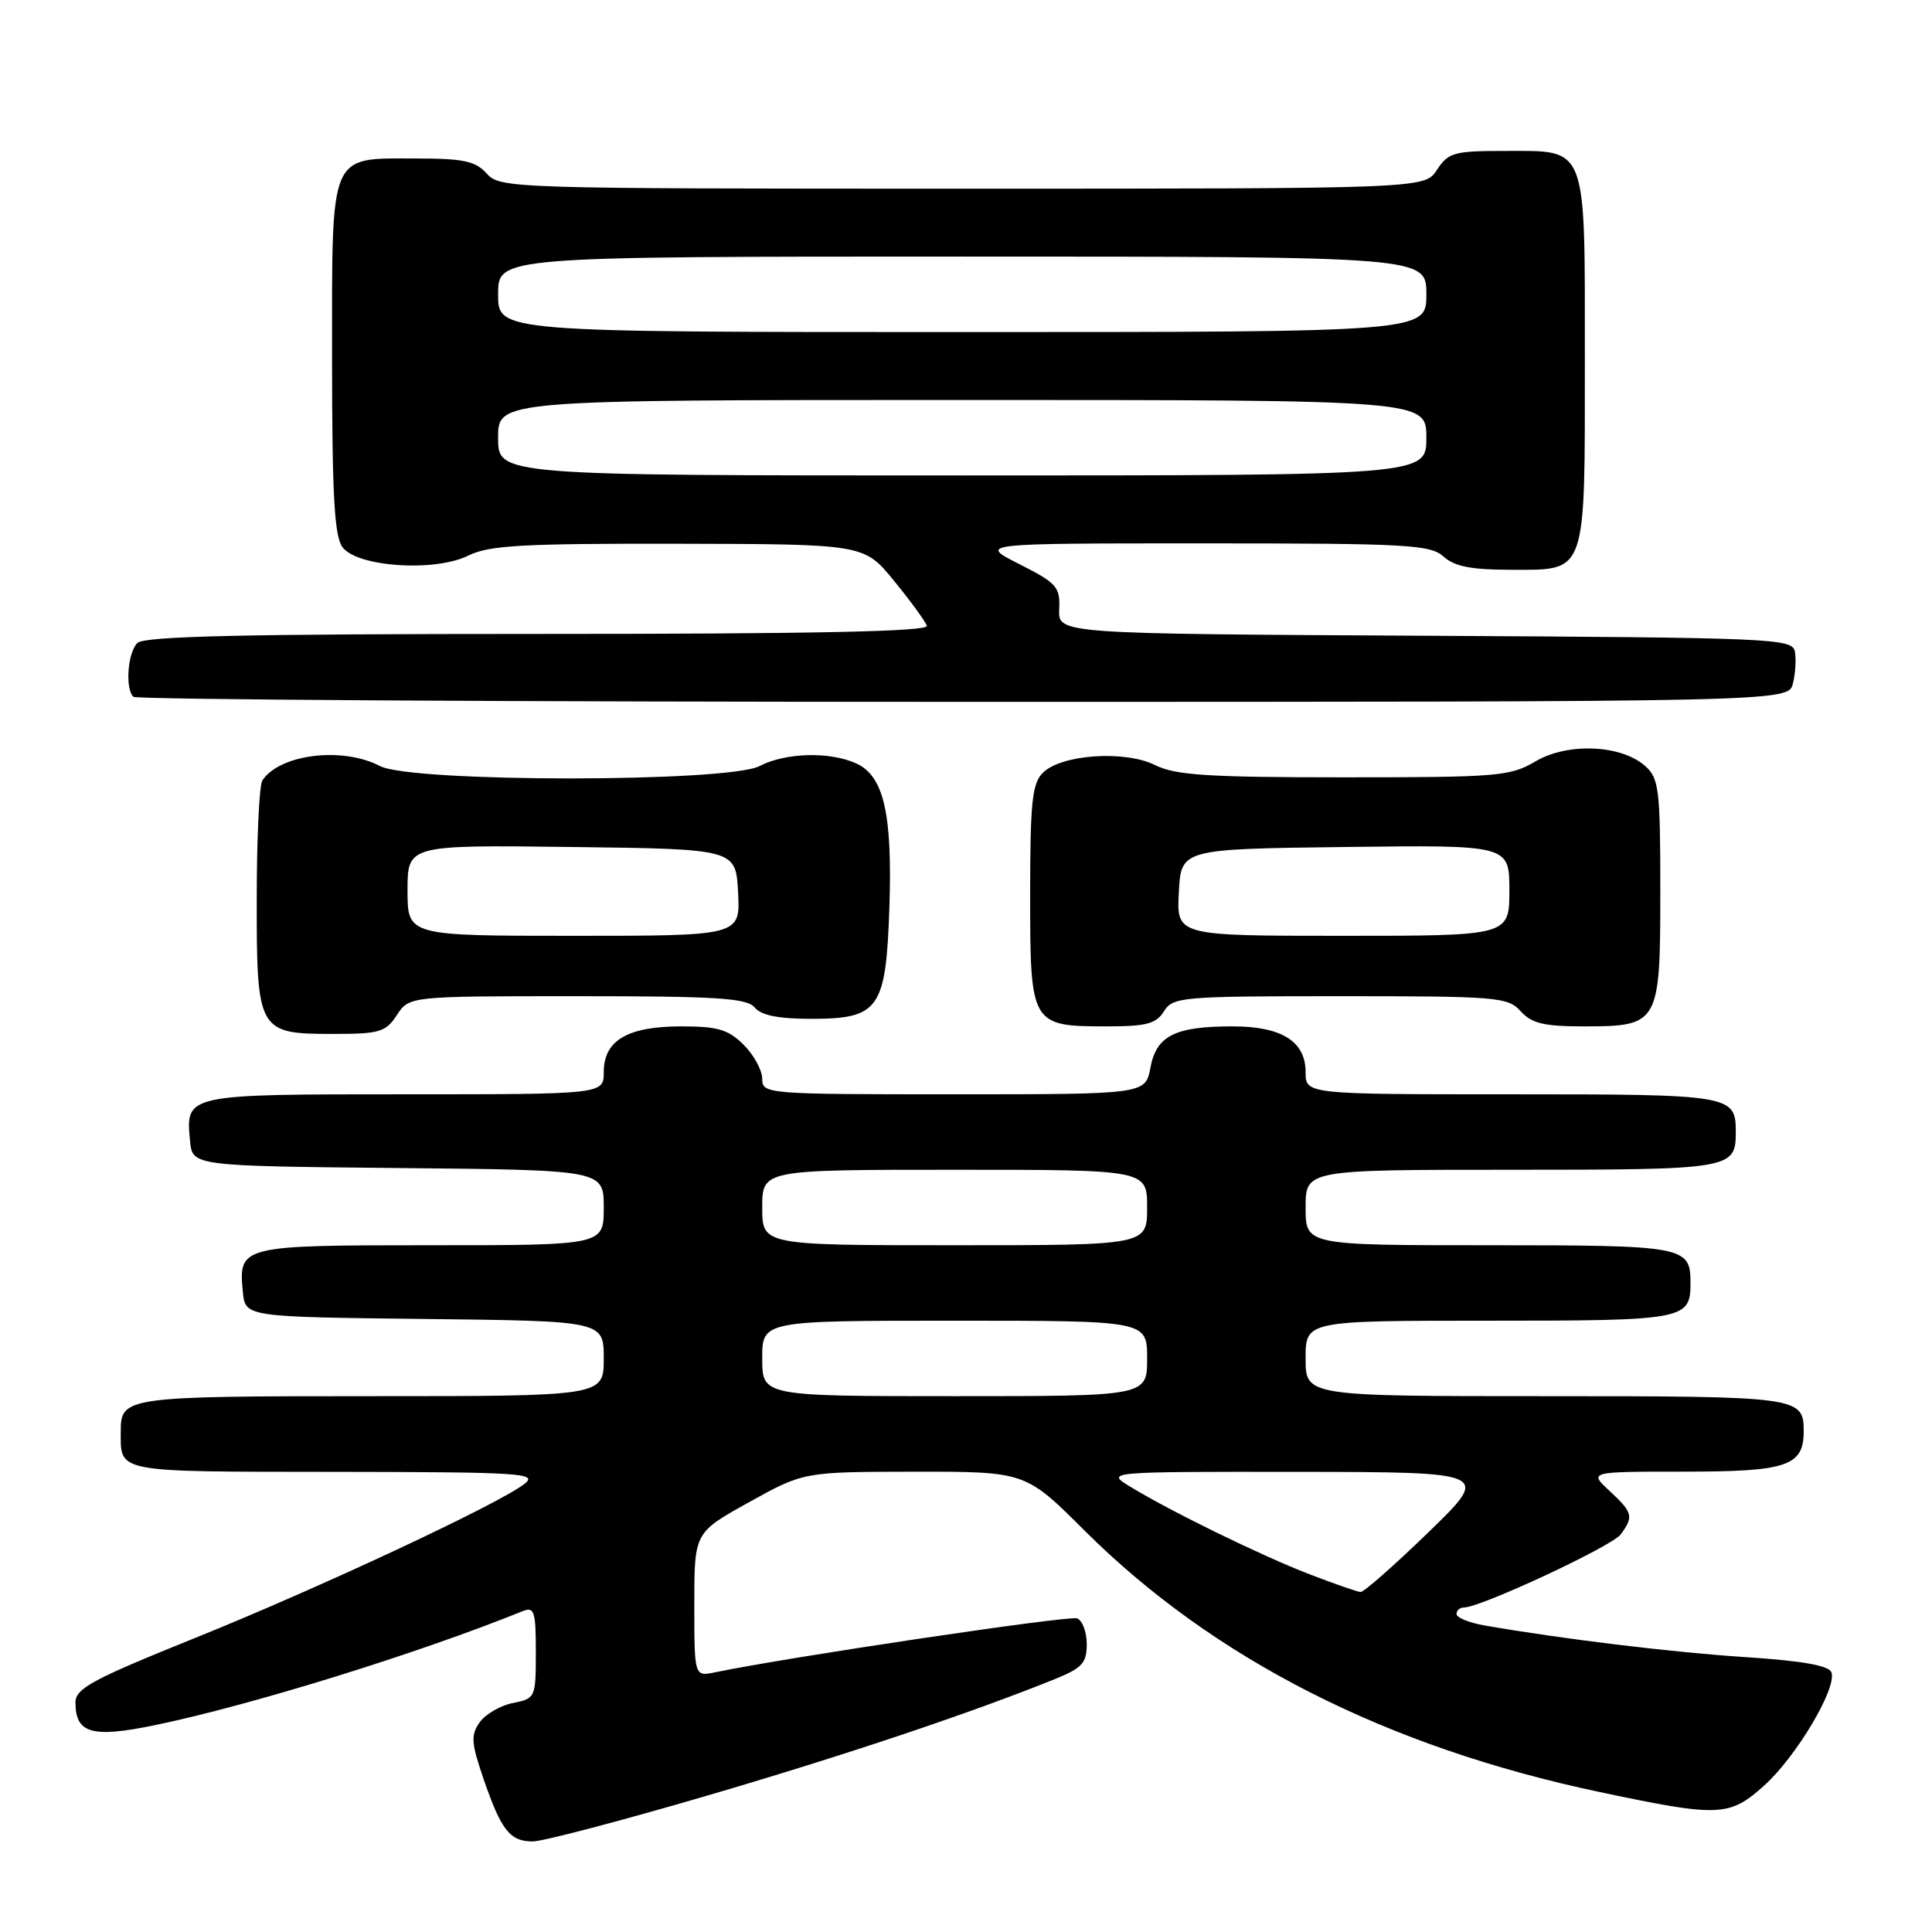 <?xml version="1.0" encoding="UTF-8" standalone="no"?>
<!DOCTYPE svg PUBLIC "-//W3C//DTD SVG 1.1//EN" "http://www.w3.org/Graphics/SVG/1.1/DTD/svg11.dtd" >
<svg xmlns="http://www.w3.org/2000/svg" xmlns:xlink="http://www.w3.org/1999/xlink" version="1.1" viewBox="0 0 256 256">
 <g >
 <path fill="currentColor"
d=" M 93.22 238.07 C 111.63 232.69 128.42 227.07 139.75 222.50 C 143.39 221.03 144.00 220.36 144.00 217.86 C 144.00 216.25 143.42 214.72 142.72 214.44 C 141.66 214.04 104.36 219.59 94.75 221.59 C 92.00 222.16 92.00 222.16 92.00 212.61 C 92.00 203.07 92.00 203.07 99.25 199.05 C 106.50 195.03 106.50 195.03 121.19 195.01 C 135.88 195.00 135.88 195.00 143.69 202.79 C 160.79 219.83 183.75 231.50 211.95 237.45 C 227.85 240.81 229.16 240.75 233.81 236.55 C 238.06 232.71 243.45 223.62 242.67 221.59 C 242.33 220.69 238.81 220.07 231.34 219.58 C 221.65 218.95 207.27 217.21 196.75 215.39 C 194.69 215.03 193.00 214.35 193.00 213.87 C 193.00 213.39 193.44 213.00 193.98 213.00 C 196.20 213.00 213.59 204.89 214.75 203.32 C 216.50 200.94 216.36 200.42 213.26 197.54 C 210.52 195.00 210.52 195.00 223.19 195.00 C 236.83 195.00 239.00 194.26 239.00 189.63 C 239.00 185.08 238.38 185.00 204.80 185.00 C 173.00 185.00 173.00 185.00 173.00 180.00 C 173.00 175.00 173.00 175.00 197.30 175.00 C 223.28 175.00 224.00 174.87 224.00 170.00 C 224.00 165.13 223.28 165.00 197.30 165.00 C 173.00 165.00 173.00 165.00 173.00 160.00 C 173.00 155.00 173.00 155.00 200.30 155.00 C 229.48 155.00 230.00 154.91 230.00 150.00 C 230.00 145.09 229.48 145.00 200.30 145.00 C 173.00 145.00 173.00 145.00 173.00 142.06 C 173.00 137.99 169.82 136.00 163.34 136.00 C 155.69 136.00 153.24 137.23 152.44 141.45 C 151.78 145.00 151.78 145.00 126.39 145.00 C 101.48 145.00 101.00 144.96 101.00 142.95 C 101.00 141.83 99.90 139.80 98.55 138.45 C 96.50 136.41 95.12 136.00 90.27 136.00 C 83.15 136.00 80.00 137.86 80.00 142.06 C 80.00 145.00 80.00 145.00 53.62 145.00 C 24.52 145.00 24.59 144.98 25.18 151.18 C 25.50 154.50 25.50 154.50 52.75 154.77 C 80.00 155.03 80.00 155.03 80.00 160.02 C 80.00 165.00 80.00 165.00 57.12 165.00 C 31.85 165.00 31.59 165.06 32.18 171.18 C 32.50 174.50 32.50 174.50 56.25 174.77 C 80.00 175.04 80.00 175.04 80.00 180.02 C 80.00 185.00 80.00 185.00 49.20 185.00 C 16.69 185.00 16.00 185.10 16.00 189.62 C 16.00 195.19 14.99 195.00 44.36 195.03 C 69.13 195.06 71.33 195.20 69.50 196.62 C 66.08 199.29 42.25 210.43 25.75 217.08 C 12.23 222.53 10.00 223.73 10.00 225.59 C 10.00 229.70 12.17 230.32 20.54 228.59 C 33.23 225.96 55.29 219.13 69.25 213.49 C 70.80 212.87 71.00 213.48 71.00 218.92 C 71.00 224.95 70.95 225.06 67.96 225.66 C 66.29 225.99 64.31 227.15 63.55 228.23 C 62.36 229.92 62.44 230.96 64.08 235.74 C 66.42 242.54 67.57 244.00 70.60 244.00 C 71.89 244.00 82.07 241.33 93.22 238.07 Z  M 52.59 134.50 C 54.23 132.00 54.23 132.00 76.49 132.00 C 95.06 132.00 98.96 132.25 100.00 133.50 C 100.86 134.54 103.16 135.00 107.47 135.00 C 116.51 135.00 117.40 133.72 117.85 120.19 C 118.25 107.79 117.11 102.83 113.46 101.16 C 109.94 99.56 104.07 99.72 100.64 101.51 C 96.45 103.69 54.55 103.69 50.36 101.51 C 45.39 98.91 37.09 99.92 34.77 103.40 C 34.36 104.00 34.02 110.99 34.02 118.92 C 34.00 136.70 34.16 137.00 44.13 137.00 C 50.31 137.00 51.11 136.76 52.59 134.50 Z  M 154.23 134.00 C 155.42 132.10 156.56 132.00 177.59 132.00 C 198.42 132.00 199.79 132.11 201.50 134.00 C 202.96 135.61 204.58 136.00 209.83 136.00 C 219.85 136.00 220.00 135.73 220.00 118.00 C 220.00 104.68 219.82 103.14 218.04 101.54 C 214.89 98.68 207.76 98.36 203.49 100.87 C 200.11 102.87 198.52 103.00 178.10 103.00 C 160.02 103.00 155.75 102.72 153.06 101.38 C 149.06 99.38 140.61 99.96 138.18 102.40 C 136.76 103.81 136.50 106.34 136.50 118.62 C 136.50 135.82 136.60 136.00 146.68 136.00 C 151.90 136.00 153.20 135.66 154.23 134.00 Z  M 237.57 90.58 C 237.90 89.25 238.02 87.34 237.83 86.33 C 237.49 84.59 235.05 84.49 188.84 84.24 C 140.21 83.98 140.21 83.98 140.35 80.74 C 140.49 77.77 140.04 77.27 135.07 74.75 C 129.64 72.00 129.64 72.00 159.49 72.00 C 186.52 72.00 189.53 72.17 191.28 73.75 C 192.73 75.06 194.95 75.50 200.19 75.50 C 210.33 75.50 210.00 76.44 210.00 47.64 C 210.00 18.89 210.43 20.00 199.37 20.00 C 192.66 20.00 191.91 20.21 190.41 22.50 C 188.77 25.00 188.77 25.00 127.54 25.00 C 67.58 25.00 66.27 24.96 64.50 23.00 C 63.00 21.34 61.42 21.00 55.17 21.00 C 43.51 21.00 44.00 19.85 44.00 47.46 C 44.00 65.45 44.30 71.03 45.37 72.49 C 47.30 75.13 57.63 75.83 62.07 73.61 C 64.80 72.26 69.20 72.01 89.90 72.05 C 114.50 72.10 114.50 72.10 118.47 76.97 C 120.66 79.65 122.61 82.32 122.81 82.92 C 123.06 83.68 108.02 84.00 71.28 84.00 C 32.26 84.00 19.10 84.30 18.20 85.20 C 16.92 86.48 16.56 91.23 17.67 92.33 C 18.03 92.70 67.52 93.00 127.65 93.00 C 236.96 93.00 236.96 93.00 237.57 90.58 Z  M 173.50 208.59 C 167.12 206.13 155.19 200.30 149.77 197.00 C 146.50 195.01 146.50 195.01 172.00 195.03 C 197.50 195.06 197.50 195.06 189.28 203.03 C 184.76 207.41 180.71 210.98 180.28 210.95 C 179.85 210.92 176.80 209.86 173.50 208.59 Z  M 101.00 180.00 C 101.00 175.00 101.00 175.00 126.50 175.00 C 152.00 175.00 152.00 175.00 152.00 180.00 C 152.00 185.00 152.00 185.00 126.50 185.00 C 101.00 185.00 101.00 185.00 101.00 180.00 Z  M 101.00 160.00 C 101.00 155.00 101.00 155.00 126.50 155.00 C 152.00 155.00 152.00 155.00 152.00 160.00 C 152.00 165.00 152.00 165.00 126.50 165.00 C 101.00 165.00 101.00 165.00 101.00 160.00 Z  M 54.00 117.98 C 54.00 111.96 54.00 111.96 75.75 112.23 C 97.50 112.50 97.50 112.50 97.80 118.25 C 98.10 124.00 98.10 124.00 76.05 124.00 C 54.00 124.00 54.00 124.00 54.00 117.98 Z  M 156.20 118.25 C 156.50 112.50 156.50 112.50 178.25 112.23 C 200.00 111.96 200.00 111.96 200.00 117.98 C 200.00 124.00 200.00 124.00 177.95 124.00 C 155.90 124.00 155.90 124.00 156.20 118.25 Z  M 66.00 58.00 C 66.00 53.00 66.00 53.00 127.50 53.00 C 189.00 53.00 189.00 53.00 189.00 58.00 C 189.00 63.00 189.00 63.00 127.50 63.00 C 66.00 63.00 66.00 63.00 66.00 58.00 Z  M 66.00 39.00 C 66.00 34.00 66.00 34.00 127.50 34.00 C 189.00 34.00 189.00 34.00 189.00 39.00 C 189.00 44.00 189.00 44.00 127.50 44.00 C 66.00 44.00 66.00 44.00 66.00 39.00 Z "/>
</g>
</svg>